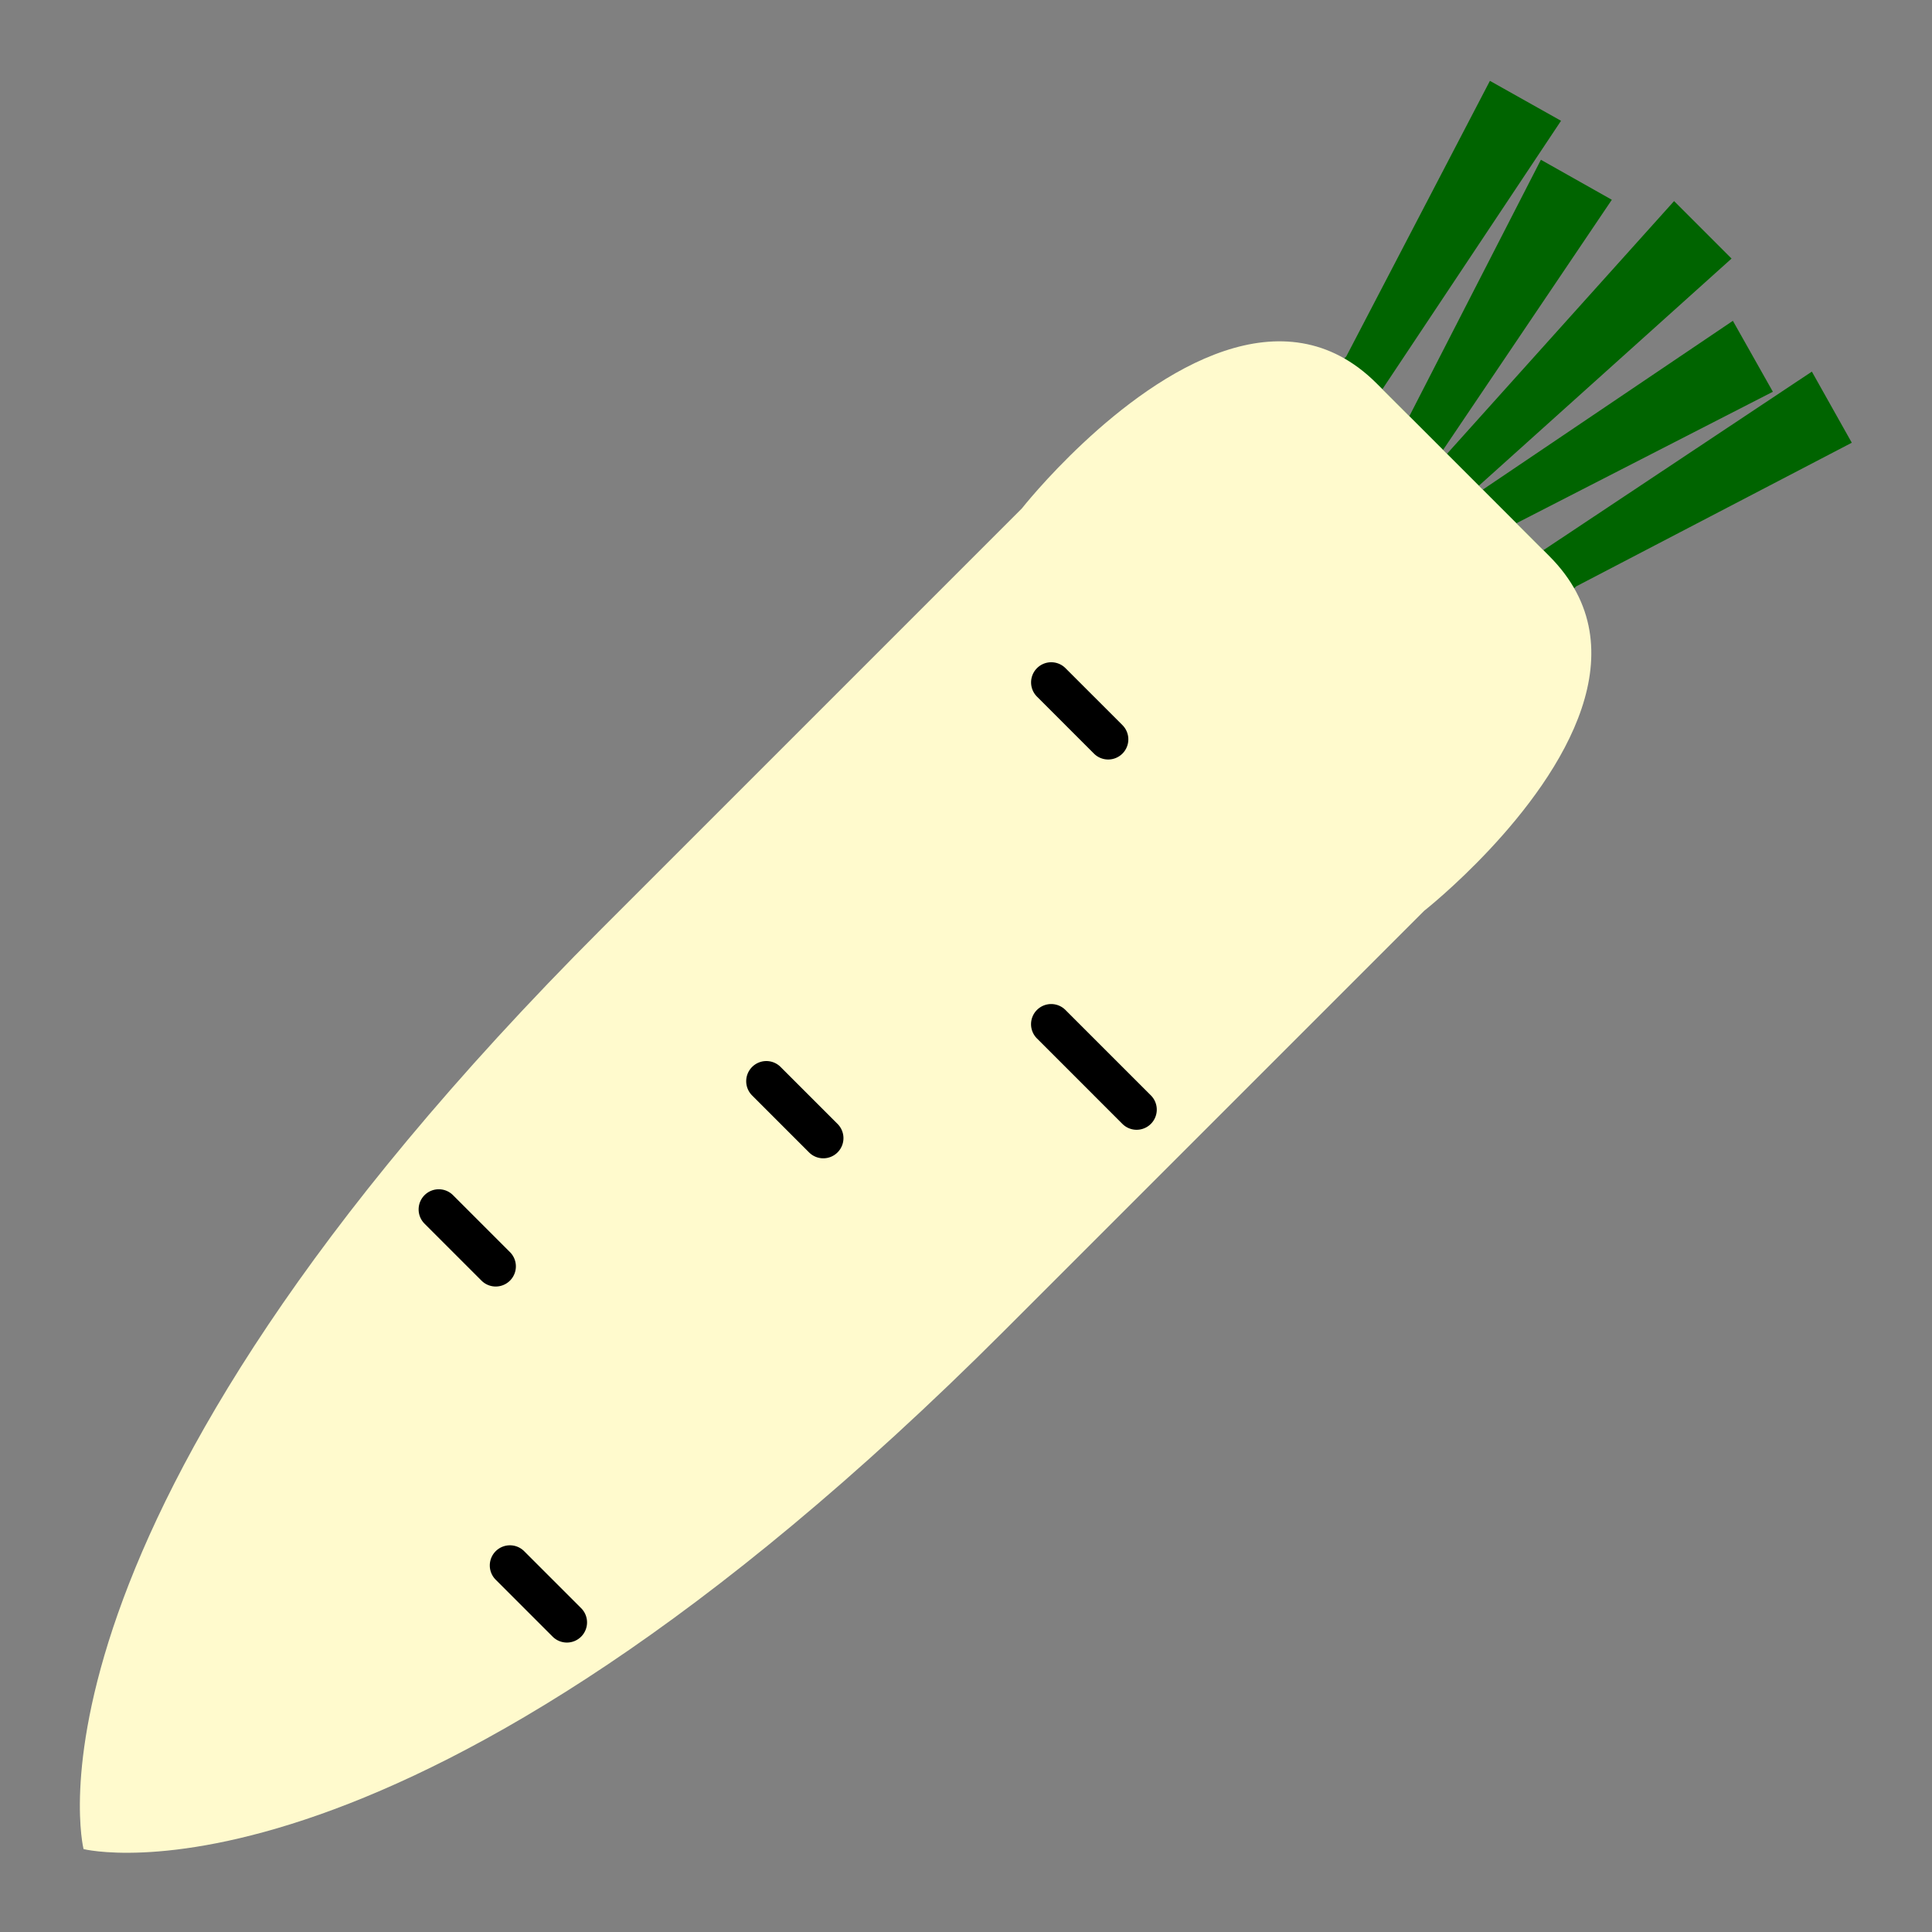 <?xml version="1.0" encoding="UTF-8" standalone="no"?>
<!-- Created with Inkscape (http://www.inkscape.org/) -->

<svg
   width="24"
   height="24"
   viewBox="0 0 24 24"
   version="1.1"
   id="svg1"
   xmlns="http://www.w3.org/2000/svg"
   xmlns:svg="http://www.w3.org/2000/svg">
  <rect x="0" y="0" width="24" height="24" fill="#808080" stroke="none"/>
  <defs
     id="defs1" />
  <g
     id="layer1"
     style="display:inline">
    <g
       id="g85"
       transform="matrix(0.714,0.714,-0.745,0.745,14.075,-7.203)"
       style="display:inline;fill:#000000;stroke:none;stroke-width:0.97;stroke-linecap:round;stroke-linejoin:round;stroke-dasharray:none;paint-order:stroke fill markers">
      <path
         id="path66-51"
         style="opacity:1;fill:#006400;stroke:none;stroke-width:0.97;stroke-linecap:round;stroke-linejoin:round;stroke-dasharray:none;paint-order:stroke fill markers"
         d="m 11.5,2 0.223,4 h -0.068 L 10.947,2.508 9.982,2.766 11.068,6 h -0.469 L 9.818,2.273 8.852,2.533 10,6.029 V 6.5 h 0.154 0.549 0.533 0.264 0.25 0.5 0.25 0.264 0.533 0.549 H 14 V 6.029 L 15.148,2.533 14.182,2.273 13.4,6 h -0.469 L 14.018,2.766 13.053,2.508 12.346,6 h -0.068 L 12.5,2 Z" />
      <path
         id="path55"
         style="display:inline;opacity:1;fill:#fffacd;stroke:none;stroke-width:0.97;stroke-linecap:round;stroke-linejoin:round;stroke-dasharray:none;paint-order:stroke fill markers"
         d="M 10.5,6 C 9.685,6 9.189,6.427 8.891,7 8.274,8.185 8.5,10 8.5,10 v 7 c 0,10 3.5,12 3.5,12 0,0 3.5,-2 3.5,-12 v -7 c 0,0 0.226,-1.815 -0.391,-3 C 14.811,6.427 14.315,6 13.5,6 Z" />
      <path
         id="path90-3"
         style="display:inline;opacity:1;fill:#000000;stroke:none;stroke-width:1;stroke-linecap:round;stroke-linejoin:round;stroke-dasharray:none;paint-order:stroke fill markers"
         d="M 10.25,8.5 A 0.25,0.25 0 0 0 10,8.75 0.25,0.25 0 0 0 10.25,9 h 1 A 0.25,0.25 0 0 0 11.5,8.75 0.25,0.25 0 0 0 11.25,8.5 Z"
         transform="matrix(0.991,0,0,0.95,0.111,2.893)" />
      <path
         id="path90-5"
         style="display:inline;opacity:1;fill:#000000;stroke:none;stroke-width:1;stroke-linecap:round;stroke-linejoin:round;stroke-dasharray:none;paint-order:stroke fill markers"
         d="M 11.25,14.5 A 0.25,0.25 0 0 0 11,14.75 0.25,0.25 0 0 0 11.25,15 h 1 A 0.25,0.25 0 0 0 12.5,14.75 0.25,0.25 0 0 0 12.25,14.5 Z"
         transform="matrix(0.991,0,0,0.95,0.111,2.893)" />
      <path
         id="path90-6"
         style="display:inline;opacity:1;fill:#000000;stroke:none;stroke-width:1;stroke-linecap:round;stroke-linejoin:round;stroke-dasharray:none;paint-order:stroke fill markers"
         d="M 9.5,18.5 A 0.25,0.25 0 0 0 9.25,18.75 0.25,0.25 0 0 0 9.5,19 h 1 A 0.25,0.25 0 0 0 10.75,18.75 0.25,0.25 0 0 0 10.5,18.5 Z"
         transform="matrix(0.991,0,0,0.95,0.111,2.893)" />
      <path
         id="path90-7"
         style="display:inline;opacity:1;fill:#000000;stroke:none;stroke-width:1;stroke-linecap:round;stroke-linejoin:round;stroke-dasharray:none;paint-order:stroke fill markers"
         d="M 13.25,21 A 0.25,0.25 0 0 0 13,21.25 0.25,0.25 0 0 0 13.25,21.5 h 1 A 0.25,0.25 0 0 0 14.5,21.25 0.25,0.25 0 0 0 14.25,21 Z"
         transform="matrix(0.991,0,0,0.95,0.111,2.893)" />
      <path
         id="path90-58"
         style="display:inline;opacity:1;fill:#000000;stroke:none;stroke-width:1;stroke-linecap:round;stroke-linejoin:round;stroke-dasharray:none;paint-order:stroke fill markers"
         d="M 13.25,11.5 A 0.25,0.25 0 0 0 13,11.75 0.25,0.25 0 0 0 13.25,12 h 1.5 A 0.25,0.25 0 0 0 15,11.75 0.25,0.25 0 0 0 14.75,11.5 Z"
         transform="matrix(0.991,0,0,0.95,0.111,2.893)" />
    </g>
  </g>
</svg>
